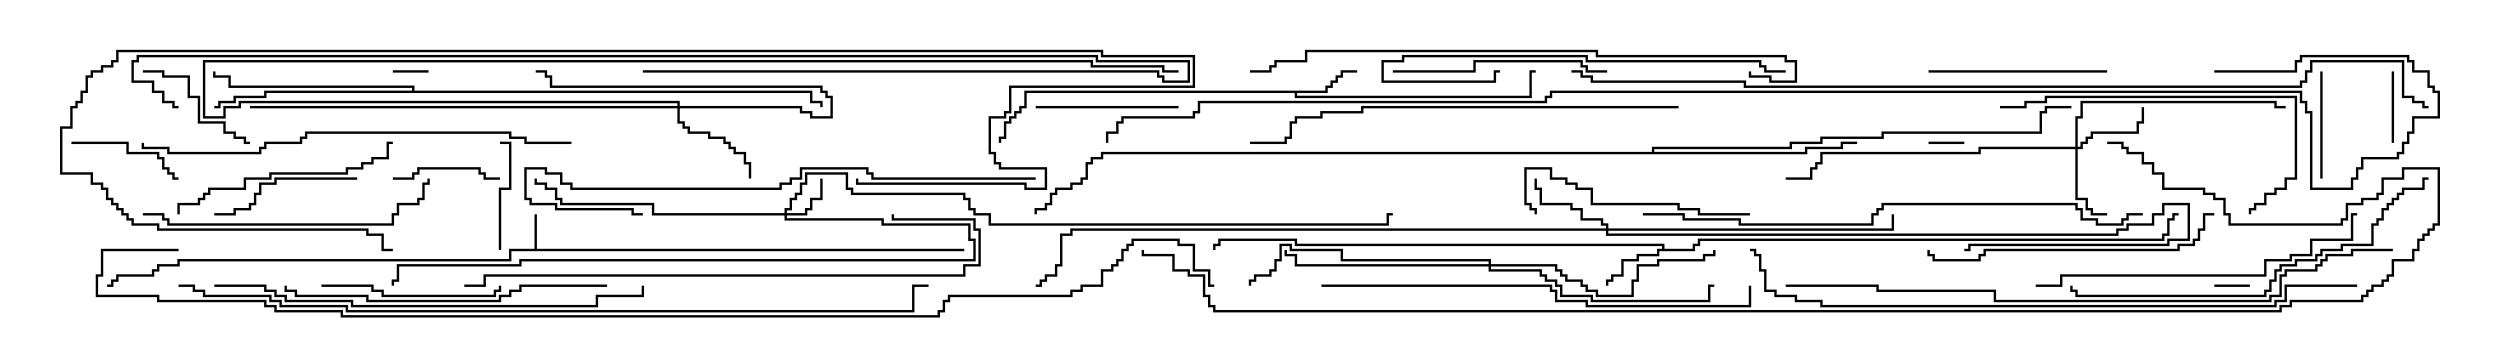 <svg version="1.1" width="105" height="15" xmlns="http://www.w3.org/2000/svg"><path d="M22.45,10.45L22.45,9L22.55,9L22.55,10.45L40.5,10.45L40.5,10.55L21.479,10.55L21.479,10.979L7.55,10.979L7.55,11.193L6.693,11.193L6.693,11.407L6.479,11.407L6.479,11.621L4.979,11.621L4.979,11.836L4.764,11.836L4.764,12.05L4.5,12.05L4.5,11.95L4.664,11.95L4.664,11.736L4.879,11.736L4.879,11.521L6.379,11.521L6.379,11.307L6.593,11.307L6.593,11.093L7.45,11.093L7.45,10.879L21.379,10.879L21.379,10.45z" stroke="none"/><path d="M55.664,3.807L55.664,3.593L55.879,3.593L55.879,3.379L56.093,3.379L56.093,3.164L56.307,3.164L56.307,2.95L57,2.95L57,3.05L56.407,3.05L56.407,3.264L56.193,3.264L56.193,3.479L55.979,3.479L55.979,3.693L55.764,3.693L55.764,3.907L54.479,3.907L54.479,4.021L64.236,4.021L64.236,2.95L64.5,2.95L64.5,3.05L64.336,3.05L64.336,4.121L54.379,4.121L54.379,3.907L43.121,3.907L43.121,4.55L42.907,4.55L42.907,4.764L42.693,4.764L42.693,4.979L42.479,4.979L42.479,5.193L42.264,5.193L42.264,5.836L42.05,5.836L42.05,6L41.95,6L41.95,5.736L42.164,5.736L42.164,5.093L42.379,5.093L42.379,4.879L42.593,4.879L42.593,4.664L42.807,4.664L42.807,4.45L43.021,4.45L43.021,3.807z" stroke="none"/><path d="M69.807,10.45L69.807,10.336L54.379,10.336L54.379,10.121L51.264,10.121L51.264,10.336L51.05,10.336L51.05,10.5L50.95,10.5L50.95,10.236L51.164,10.236L51.164,10.021L54.479,10.021L54.479,10.236L69.907,10.236L69.907,10.45L71.093,10.45L71.093,10.236L71.307,10.236L71.307,10.021L90.807,10.021L90.807,9.807L91.021,9.807L91.021,9.164L91.236,9.164L91.236,8.95L91.5,8.95L91.5,9.05L91.336,9.05L91.336,9.264L91.121,9.264L91.121,9.907L90.907,9.907L90.907,10.121L71.407,10.121L71.407,10.336L71.193,10.336L71.193,10.55L69.693,10.55L69.693,10.764L68.836,10.764L68.836,10.979L68.193,10.979L68.193,11.621L67.764,11.621L67.764,11.836L67.55,11.836L67.55,12L67.45,12L67.45,11.736L67.664,11.736L67.664,11.521L68.093,11.521L68.093,10.879L68.736,10.879L68.736,10.664L69.593,10.664L69.593,10.45z" stroke="none"/><path d="M17.307,3.807L17.307,3.693L9.593,3.693L9.593,3.264L8.95,3.264L8.95,3L9.05,3L9.05,3.164L9.693,3.164L9.693,3.593L17.407,3.593L17.407,3.807L34.121,3.807L34.121,4.236L34.55,4.236L34.55,4.5L34.45,4.5L34.45,4.336L34.021,4.336L34.021,3.907L11.193,3.907L11.193,4.121L9.907,4.121L9.907,4.336L9.264,4.336L9.264,4.55L9,4.55L9,4.45L9.164,4.45L9.164,4.236L9.807,4.236L9.807,4.021L11.093,4.021L11.093,3.807z" stroke="none"/><path d="M69.379,6.379L69.379,6.164L75.164,6.164L75.164,5.95L76.45,5.95L76.45,5.736L79.021,5.736L79.021,5.521L85.664,5.521L85.664,4.664L85.879,4.664L85.879,4.45L87,4.45L87,4.55L85.979,4.55L85.979,4.764L85.764,4.764L85.764,5.621L79.121,5.621L79.121,5.836L76.55,5.836L76.55,6.05L75.264,6.05L75.264,6.264L69.479,6.264L69.479,6.379L75.807,6.379L75.807,6.164L77.307,6.164L77.307,5.95L78,5.95L78,6.05L77.407,6.05L77.407,6.264L75.907,6.264L75.907,6.479L46.336,6.479L46.336,6.693L45.907,6.693L45.907,6.907L45.693,6.907L45.693,7.55L45.479,7.55L45.479,7.764L45.05,7.764L45.05,7.979L44.407,7.979L44.407,8.193L44.193,8.193L44.193,8.621L43.979,8.621L43.979,8.836L43.55,8.836L43.55,9L43.45,9L43.45,8.736L43.879,8.736L43.879,8.521L44.093,8.521L44.093,8.093L44.307,8.093L44.307,7.879L44.95,7.879L44.95,7.664L45.379,7.664L45.379,7.45L45.593,7.45L45.593,6.807L45.807,6.807L45.807,6.593L46.236,6.593L46.236,6.379z" stroke="none"/><path d="M32.95,8.95L32.95,8.736L33.164,8.736L33.164,8.307L33.379,8.307L33.379,8.093L33.593,8.093L33.593,7.664L33.807,7.664L33.807,7.236L35.621,7.236L35.621,7.879L35.836,7.879L35.836,8.093L40.55,8.093L40.55,8.307L40.764,8.307L40.764,8.736L40.979,8.736L40.979,8.95L41.621,8.95L41.621,9.379L58.236,9.379L58.236,8.95L58.5,8.95L58.5,9.05L58.336,9.05L58.336,9.479L41.521,9.479L41.521,9.05L40.879,9.05L40.879,8.836L40.664,8.836L40.664,8.407L40.45,8.407L40.45,8.193L35.736,8.193L35.736,7.979L35.521,7.979L35.521,7.336L33.907,7.336L33.907,7.764L33.693,7.764L33.693,8.193L33.479,8.193L33.479,8.407L33.264,8.407L33.264,8.836L33.05,8.836L33.05,8.95L33.807,8.95L33.807,8.736L34.021,8.736L34.021,8.307L34.45,8.307L34.45,7.5L34.55,7.5L34.55,8.407L34.121,8.407L34.121,8.836L33.907,8.836L33.907,9.05L33.05,9.05L33.05,9.164L37.121,9.164L37.121,9.379L40.764,9.379L40.764,10.021L40.979,10.021L40.979,10.979L21.907,10.979L21.907,11.193L16.764,11.193L16.764,11.836L16.55,11.836L16.55,12L16.45,12L16.45,11.736L16.664,11.736L16.664,11.093L21.807,11.093L21.807,10.879L40.879,10.879L40.879,10.121L40.664,10.121L40.664,9.479L37.021,9.479L37.021,9.264L32.95,9.264L32.95,9.05L27.379,9.05L27.379,8.621L23.521,8.621L23.521,8.407L23.307,8.407L23.307,7.979L22.879,7.979L22.879,7.764L22.45,7.764L22.45,7.5L22.55,7.5L22.55,7.664L22.979,7.664L22.979,7.879L23.407,7.879L23.407,8.307L23.621,8.307L23.621,8.521L27.479,8.521L27.479,8.95z" stroke="none"/><path d="M87.164,6.164L87.164,4.879L87.379,4.879L87.379,4.236L95.621,4.236L95.621,4.45L96,4.45L96,4.55L95.521,4.55L95.521,4.336L87.479,4.336L87.479,4.979L87.264,4.979L87.264,6.164L87.379,6.164L87.379,5.95L87.593,5.95L87.593,5.736L87.807,5.736L87.807,5.521L89.736,5.521L89.736,5.093L89.95,5.093L89.95,4.5L90.05,4.5L90.05,5.193L89.836,5.193L89.836,5.621L87.907,5.621L87.907,5.836L87.693,5.836L87.693,6.05L87.479,6.05L87.479,6.264L87.264,6.264L87.264,8.307L87.693,8.307L87.693,8.736L87.907,8.736L87.907,8.95L88.5,8.95L88.5,9.05L87.807,9.05L87.807,8.836L87.593,8.836L87.593,8.407L87.164,8.407L87.164,6.264L83.193,6.264L83.193,6.479L76.55,6.479L76.55,6.907L76.336,6.907L76.336,7.121L76.121,7.121L76.121,7.55L75,7.55L75,7.45L76.021,7.45L76.021,7.021L76.236,7.021L76.236,6.807L76.45,6.807L76.45,6.379L83.093,6.379L83.093,6.164z" stroke="none"/><path d="M67.45,9.593L67.45,9.479L67.236,9.479L67.236,9.264L66.379,9.264L66.379,8.836L65.95,8.836L65.95,8.621L64.664,8.621L64.664,7.979L64.45,7.979L64.45,7.5L64.55,7.5L64.55,7.879L64.764,7.879L64.764,8.521L66.05,8.521L66.05,8.736L66.479,8.736L66.479,9.164L67.336,9.164L67.336,9.379L67.55,9.379L67.55,9.593L79.45,9.593L79.45,9L79.55,9L79.55,9.693L67.55,9.693L67.55,9.807L88.879,9.807L88.879,9.593L89.307,9.593L89.307,9.379L90.379,9.379L90.379,8.95L90.807,8.95L90.807,8.521L91.979,8.521L91.979,10.121L91.121,10.121L91.121,10.336L82.764,10.336L82.764,10.55L82.5,10.55L82.5,10.45L82.664,10.45L82.664,10.236L91.021,10.236L91.021,10.021L91.879,10.021L91.879,8.621L90.907,8.621L90.907,9.05L90.479,9.05L90.479,9.479L89.407,9.479L89.407,9.693L88.979,9.693L88.979,9.907L67.45,9.907L67.45,9.693L45.05,9.693L45.05,9.907L44.621,9.907L44.621,11.193L44.407,11.193L44.407,11.621L43.979,11.621L43.979,11.836L43.764,11.836L43.764,12.05L43.5,12.05L43.5,11.95L43.664,11.95L43.664,11.736L43.879,11.736L43.879,11.521L44.307,11.521L44.307,11.093L44.521,11.093L44.521,9.807L44.95,9.807L44.95,9.593z" stroke="none"/><path d="M28.45,4.45L28.45,4.336L10.121,4.336L10.121,4.55L9.479,4.55L9.479,4.979L8.521,4.979L8.521,2.521L45.907,2.521L45.907,2.736L48.907,2.736L48.907,2.95L49.5,2.95L49.5,3.05L48.807,3.05L48.807,2.836L45.807,2.836L45.807,2.621L8.621,2.621L8.621,4.879L9.379,4.879L9.379,4.45L10.021,4.45L10.021,4.236L28.55,4.236L28.55,4.45L33.693,4.45L33.693,4.664L34.121,4.664L34.121,4.879L34.879,4.879L34.879,4.121L34.664,4.121L34.664,3.907L34.45,3.907L34.45,3.693L23.093,3.693L23.093,3.264L22.879,3.264L22.879,3.05L22.5,3.05L22.5,2.95L22.979,2.95L22.979,3.164L23.193,3.164L23.193,3.593L34.55,3.593L34.55,3.807L34.764,3.807L34.764,4.021L34.979,4.021L34.979,4.979L34.021,4.979L34.021,4.764L33.593,4.764L33.593,4.55L28.55,4.55L28.55,5.093L28.764,5.093L28.764,5.307L28.979,5.307L28.979,5.521L29.836,5.521L29.836,5.736L30.479,5.736L30.479,5.95L30.693,5.95L30.693,6.164L30.907,6.164L30.907,6.379L31.336,6.379L31.336,6.807L31.55,6.807L31.55,7.5L31.45,7.5L31.45,6.907L31.236,6.907L31.236,6.479L30.807,6.479L30.807,6.264L30.593,6.264L30.593,6.05L30.379,6.05L30.379,5.836L29.736,5.836L29.736,5.621L28.879,5.621L28.879,5.407L28.664,5.407L28.664,5.193L28.45,5.193L28.45,4.55L10.5,4.55L10.5,4.45z" stroke="none"/><path d="M62.521,11.093L62.521,10.979L56.307,10.979L56.307,10.55L54.164,10.55L54.164,10.336L53.836,10.336L53.836,10.979L53.621,10.979L53.621,11.407L53.407,11.407L53.407,11.621L52.764,11.621L52.764,11.836L52.55,11.836L52.55,12L52.45,12L52.45,11.736L52.664,11.736L52.664,11.521L53.307,11.521L53.307,11.307L53.521,11.307L53.521,10.879L53.736,10.879L53.736,10.236L54.264,10.236L54.264,10.45L56.407,10.45L56.407,10.879L62.621,10.879L62.621,11.093L65.407,11.093L65.407,11.307L65.621,11.307L65.621,11.521L65.836,11.521L65.836,11.736L66.479,11.736L66.479,11.95L66.693,11.95L66.693,12.164L67.121,12.164L67.121,12.379L68.521,12.379L68.521,11.736L68.736,11.736L68.736,11.093L69.593,11.093L69.593,10.879L71.521,10.879L71.521,10.664L71.95,10.664L71.95,10.5L72.05,10.5L72.05,10.764L71.621,10.764L71.621,10.979L69.693,10.979L69.693,11.193L68.836,11.193L68.836,11.836L68.621,11.836L68.621,12.479L67.021,12.479L67.021,12.264L66.593,12.264L66.593,12.05L66.379,12.05L66.379,11.836L65.736,11.836L65.736,11.621L65.521,11.621L65.521,11.407L65.307,11.407L65.307,11.193L62.621,11.193L62.621,11.307L64.764,11.307L64.764,11.521L64.979,11.521L64.979,11.736L65.407,11.736L65.407,11.95L65.621,11.95L65.621,12.379L66.907,12.379L66.907,12.593L71.736,12.593L71.736,11.95L72,11.95L72,12.05L71.836,12.05L71.836,12.693L66.807,12.693L66.807,12.479L65.521,12.479L65.521,12.05L65.307,12.05L65.307,11.836L64.879,11.836L64.879,11.621L64.664,11.621L64.664,11.407L62.521,11.407L62.521,11.193L54.379,11.193L54.379,10.764L53.95,10.764L53.95,10.5L54.05,10.5L54.05,10.664L54.479,10.664L54.479,11.093z" stroke="none"/><path d="M93,12.05L93,11.95L94.5,11.95L94.5,12.05z" stroke="none"/><path d="M82.5,5.95L82.5,6.05L81,6.05L81,5.95z" stroke="none"/><path d="M18,2.95L18,3.05L16.5,3.05L16.5,2.95z" stroke="none"/><path d="M100.55,6L100.45,6L100.45,3L100.55,3z" stroke="none"/><path d="M16.5,7.55L16.5,7.45L17.307,7.45L17.307,7.236L17.521,7.236L17.521,7.021L20.193,7.021L20.193,7.236L20.407,7.236L20.407,7.45L21,7.45L21,7.55L20.307,7.55L20.307,7.336L20.093,7.336L20.093,7.121L17.621,7.121L17.621,7.336L17.407,7.336L17.407,7.55z" stroke="none"/><path d="M97.55,7.5L97.45,7.5L97.45,3L97.55,3z" stroke="none"/><path d="M21.05,10.5L20.95,10.5L20.95,7.879L21.379,7.879L21.379,6.05L21,6.05L21,5.95L21.479,5.95L21.479,7.979L21.05,7.979z" stroke="none"/><path d="M3,6.05L3,5.95L5.407,5.95L5.407,6.379L6.693,6.379L6.693,6.593L6.907,6.593L6.907,7.021L7.121,7.021L7.121,7.236L7.336,7.236L7.336,7.45L7.5,7.45L7.5,7.55L7.236,7.55L7.236,7.336L7.021,7.336L7.021,7.121L6.807,7.121L6.807,6.693L6.593,6.693L6.593,6.479L5.307,6.479L5.307,6.05z" stroke="none"/><path d="M10.5,5.95L10.5,6.05L10.236,6.05L10.236,5.836L9.807,5.836L9.807,5.621L9.379,5.621L9.379,5.193L8.307,5.193L8.307,4.121L7.879,4.121L7.879,3.264L6.807,3.264L6.807,3.05L6,3.05L6,2.95L6.907,2.95L6.907,3.164L7.979,3.164L7.979,4.021L8.407,4.021L8.407,5.093L9.479,5.093L9.479,5.521L9.907,5.521L9.907,5.736L10.336,5.736L10.336,5.95z" stroke="none"/><path d="M49.5,4.45L49.5,4.55L43.5,4.55L43.5,4.45z" stroke="none"/><path d="M15,7.45L15,7.55L11.621,7.55L11.621,7.764L10.979,7.764L10.979,8.193L10.764,8.193L10.764,8.621L10.55,8.621L10.55,8.836L9.907,8.836L9.907,9.05L9,9.05L9,8.95L9.807,8.95L9.807,8.736L10.45,8.736L10.45,8.521L10.664,8.521L10.664,8.093L10.879,8.093L10.879,7.664L11.521,7.664L11.521,7.45z" stroke="none"/><path d="M81,3.05L81,2.95L88.5,2.95L88.5,3.05z" stroke="none"/><path d="M13.5,12.05L13.5,11.95L15.693,11.95L15.693,12.164L16.121,12.164L16.121,12.379L20.736,12.379L20.736,12.164L20.95,12.164L20.95,12L21.05,12L21.05,12.264L20.836,12.264L20.836,12.479L16.021,12.479L16.021,12.264L15.593,12.264L15.593,12.05z" stroke="none"/><path d="M73.5,8.95L73.5,9.05L71.307,9.05L71.307,8.836L70.45,8.836L70.45,8.621L66.807,8.621L66.807,7.979L66.164,7.979L66.164,7.764L65.736,7.764L65.736,7.55L65.093,7.55L65.093,7.121L64.121,7.121L64.121,8.521L64.336,8.521L64.336,8.736L64.55,8.736L64.55,9L64.45,9L64.45,8.836L64.236,8.836L64.236,8.621L64.021,8.621L64.021,7.021L65.193,7.021L65.193,7.45L65.836,7.45L65.836,7.664L66.264,7.664L66.264,7.879L66.907,7.879L66.907,8.521L70.55,8.521L70.55,8.736L71.407,8.736L71.407,8.95z" stroke="none"/><path d="M67.5,2.95L67.5,3.05L66.593,3.05L66.593,2.836L66.379,2.836L66.379,2.621L61.979,2.621L61.979,3.05L58.5,3.05L58.5,2.95L61.879,2.95L61.879,2.521L66.479,2.521L66.479,2.736L66.693,2.736L66.693,2.95z" stroke="none"/><path d="M7.55,9L7.45,9L7.45,8.521L8.307,8.521L8.307,8.307L8.521,8.307L8.521,8.093L8.736,8.093L8.736,7.879L10.236,7.879L10.236,7.45L11.307,7.45L11.307,7.236L14.521,7.236L14.521,7.021L15.164,7.021L15.164,6.807L15.593,6.807L15.593,6.593L16.236,6.593L16.236,5.95L16.5,5.95L16.5,6.05L16.336,6.05L16.336,6.693L15.693,6.693L15.693,6.907L15.264,6.907L15.264,7.121L14.621,7.121L14.621,7.336L11.407,7.336L11.407,7.55L10.336,7.55L10.336,7.979L8.836,7.979L8.836,8.193L8.621,8.193L8.621,8.407L8.407,8.407L8.407,8.621L7.55,8.621z" stroke="none"/><path d="M84,4.55L84,4.45L85.021,4.45L85.021,4.236L85.879,4.236L85.879,4.021L96.479,4.021L96.479,7.55L96.05,7.55L96.05,7.979L95.621,7.979L95.621,8.193L95.193,8.193L95.193,8.621L94.764,8.621L94.764,8.836L94.55,8.836L94.55,9L94.45,9L94.45,8.736L94.664,8.736L94.664,8.521L95.093,8.521L95.093,8.093L95.521,8.093L95.521,7.879L95.95,7.879L95.95,7.45L96.379,7.45L96.379,4.121L85.979,4.121L85.979,4.336L85.121,4.336L85.121,4.55z" stroke="none"/><path d="M75,2.95L75,3.05L74.093,3.05L74.093,2.836L73.879,2.836L73.879,2.621L66.593,2.621L66.593,2.407L58.979,2.407L58.979,2.621L58.121,2.621L58.121,3.379L62.736,3.379L62.736,2.95L63,2.95L63,3.05L62.836,3.05L62.836,3.479L58.021,3.479L58.021,2.521L58.879,2.521L58.879,2.307L66.693,2.307L66.693,2.521L73.979,2.521L73.979,2.736L74.193,2.736L74.193,2.95z" stroke="none"/><path d="M6,9.05L6,8.95L6.907,8.95L6.907,9.164L7.121,9.164L7.121,9.379L16.45,9.379L16.45,8.95L16.664,8.95L16.664,8.521L17.521,8.521L17.521,8.307L17.736,8.307L17.736,7.664L17.95,7.664L17.95,7.5L18.05,7.5L18.05,7.764L17.836,7.764L17.836,8.407L17.621,8.407L17.621,8.621L16.764,8.621L16.764,9.05L16.55,9.05L16.55,9.479L7.021,9.479L7.021,9.264L6.807,9.264L6.807,9.05z" stroke="none"/><path d="M93,8.95L93,9.05L92.621,9.05L92.621,9.693L92.407,9.693L92.407,10.121L92.193,10.121L92.193,10.336L91.55,10.336L91.55,10.55L83.407,10.55L83.407,10.764L83.193,10.764L83.193,10.979L81.164,10.979L81.164,10.764L80.95,10.764L80.95,10.5L81.05,10.5L81.05,10.664L81.264,10.664L81.264,10.879L83.093,10.879L83.093,10.664L83.307,10.664L83.307,10.45L91.45,10.45L91.45,10.236L92.093,10.236L92.093,10.021L92.307,10.021L92.307,9.593L92.521,9.593L92.521,8.95z" stroke="none"/><path d="M25.5,11.95L25.5,12.05L21.907,12.05L21.907,12.264L21.479,12.264L21.479,12.479L21.05,12.479L21.05,12.693L15.379,12.693L15.379,12.479L12.379,12.479L12.379,12.264L11.95,12.264L11.95,12L12.05,12L12.05,12.164L12.479,12.164L12.479,12.379L15.479,12.379L15.479,12.593L20.95,12.593L20.95,12.379L21.379,12.379L21.379,12.164L21.807,12.164L21.807,11.95z" stroke="none"/><path d="M85.5,12.05L85.5,11.95L86.521,11.95L86.521,11.521L95.093,11.521L95.093,10.879L96.164,10.879L96.164,10.664L97.021,10.664L97.021,10.021L98.736,10.021L98.736,8.95L99,8.95L99,9.05L98.836,9.05L98.836,10.121L97.121,10.121L97.121,10.764L96.264,10.764L96.264,10.979L95.193,10.979L95.193,11.621L86.621,11.621L86.621,12.05z" stroke="none"/><path d="M102,7.45L102,7.55L101.836,7.55L101.836,7.979L100.979,7.979L100.979,8.193L100.764,8.193L100.764,8.407L100.55,8.407L100.55,8.621L100.336,8.621L100.336,8.836L100.121,8.836L100.121,9.264L99.907,9.264L99.907,9.479L99.693,9.479L99.693,10.336L98.407,10.336L98.407,10.55L97.55,10.55L97.55,10.764L97.336,10.764L97.336,10.979L96.479,10.979L96.479,11.193L95.836,11.193L95.836,11.407L95.621,11.407L95.621,11.836L95.407,11.836L95.407,12.264L95.193,12.264L95.193,12.479L87.164,12.479L87.164,12.264L86.95,12.264L86.95,12L87.05,12L87.05,12.164L87.264,12.164L87.264,12.379L95.093,12.379L95.093,12.164L95.307,12.164L95.307,11.736L95.521,11.736L95.521,11.307L95.736,11.307L95.736,11.093L96.379,11.093L96.379,10.879L97.236,10.879L97.236,10.664L97.45,10.664L97.45,10.45L98.307,10.45L98.307,10.236L99.593,10.236L99.593,9.379L99.807,9.379L99.807,9.164L100.021,9.164L100.021,8.736L100.236,8.736L100.236,8.521L100.45,8.521L100.45,8.307L100.664,8.307L100.664,8.093L100.879,8.093L100.879,7.879L101.736,7.879L101.736,7.45z" stroke="none"/><path d="M43.5,7.45L43.5,7.55L36.593,7.55L36.593,7.336L36.379,7.336L36.379,7.121L33.693,7.121L33.693,7.55L33.264,7.55L33.264,7.764L32.836,7.764L32.836,7.979L23.95,7.979L23.95,7.764L23.521,7.764L23.521,7.336L22.879,7.336L22.879,7.121L22.121,7.121L22.121,8.307L22.336,8.307L22.336,8.521L23.407,8.521L23.407,8.736L26.621,8.736L26.621,8.95L27,8.95L27,9.05L26.521,9.05L26.521,8.836L23.307,8.836L23.307,8.621L22.236,8.621L22.236,8.407L22.021,8.407L22.021,7.021L22.979,7.021L22.979,7.236L23.621,7.236L23.621,7.664L24.05,7.664L24.05,7.879L32.736,7.879L32.736,7.664L33.164,7.664L33.164,7.45L33.593,7.45L33.593,7.021L36.479,7.021L36.479,7.236L36.693,7.236L36.693,7.45z" stroke="none"/><path d="M24,5.95L24,6.05L22.021,6.05L22.021,5.836L21.379,5.836L21.379,5.621L12.907,5.621L12.907,5.836L12.693,5.836L12.693,6.05L11.193,6.05L11.193,6.264L10.979,6.264L10.979,6.479L7.021,6.479L7.021,6.264L5.95,6.264L5.95,6L6.05,6L6.05,6.164L7.121,6.164L7.121,6.379L10.879,6.379L10.879,6.164L11.093,6.164L11.093,5.95L12.593,5.95L12.593,5.736L12.807,5.736L12.807,5.521L21.479,5.521L21.479,5.736L22.121,5.736L22.121,5.95z" stroke="none"/><path d="M55.5,12.05L55.5,11.95L65.193,11.95L65.193,12.164L65.407,12.164L65.407,12.593L66.693,12.593L66.693,12.807L73.45,12.807L73.45,12L73.55,12L73.55,12.907L66.593,12.907L66.593,12.693L65.307,12.693L65.307,12.264L65.093,12.264L65.093,12.05z" stroke="none"/><path d="M9,12.05L9,11.95L11.193,11.95L11.193,12.164L11.621,12.164L11.621,12.379L12.05,12.379L12.05,12.593L14.836,12.593L14.836,12.807L25.021,12.807L25.021,12.379L26.95,12.379L26.95,12L27.05,12L27.05,12.479L25.121,12.479L25.121,12.907L14.736,12.907L14.736,12.693L11.95,12.693L11.95,12.479L11.521,12.479L11.521,12.264L11.093,12.264L11.093,12.05z" stroke="none"/><path d="M70.5,4.45L70.5,4.55L57.264,4.55L57.264,4.764L55.55,4.764L55.55,4.979L54.479,4.979L54.479,5.193L54.264,5.193L54.264,5.836L54.05,5.836L54.05,6.05L52.5,6.05L52.5,5.95L53.95,5.95L53.95,5.736L54.164,5.736L54.164,5.093L54.379,5.093L54.379,4.879L55.45,4.879L55.45,4.664L57.164,4.664L57.164,4.45z" stroke="none"/><path d="M19.5,12.05L19.5,11.95L20.307,11.95L20.307,11.521L40.45,11.521L40.45,11.093L41.093,11.093L41.093,9.693L40.879,9.693L40.879,9.264L37.45,9.264L37.45,9L37.55,9L37.55,9.164L40.979,9.164L40.979,9.593L41.193,9.593L41.193,11.193L40.55,11.193L40.55,11.621L20.407,11.621L20.407,12.05z" stroke="none"/><path d="M27,3.05L27,2.95L48.693,2.95L48.693,3.164L48.907,3.164L48.907,3.379L49.879,3.379L49.879,2.621L46.021,2.621L46.021,2.407L5.836,2.407L5.836,2.621L5.621,2.621L5.621,3.379L6.479,3.379L6.479,3.807L6.907,3.807L6.907,4.236L7.336,4.236L7.336,4.45L7.5,4.45L7.5,4.55L7.236,4.55L7.236,4.336L6.807,4.336L6.807,3.907L6.379,3.907L6.379,3.479L5.521,3.479L5.521,2.521L5.736,2.521L5.736,2.307L46.121,2.307L46.121,2.521L49.979,2.521L49.979,3.479L48.807,3.479L48.807,3.264L48.593,3.264L48.593,3.05z" stroke="none"/><path d="M35.95,7.5L36.05,7.5L36.05,7.664L43.121,7.664L43.121,7.879L43.879,7.879L43.879,7.121L41.95,7.121L41.95,6.907L41.736,6.907L41.736,6.479L41.521,6.479L41.521,4.879L42.164,4.879L42.164,4.664L42.379,4.664L42.379,3.593L50.093,3.593L50.093,2.407L46.236,2.407L46.236,2.193L4.979,2.193L4.979,2.621L4.764,2.621L4.764,2.836L4.336,2.836L4.336,3.05L3.907,3.05L3.907,3.264L3.693,3.264L3.693,3.907L3.479,3.907L3.479,4.336L3.264,4.336L3.264,4.55L3.05,4.55L3.05,5.407L2.621,5.407L2.621,7.236L3.907,7.236L3.907,7.664L4.336,7.664L4.336,7.879L4.55,7.879L4.55,8.307L4.764,8.307L4.764,8.521L4.979,8.521L4.979,8.736L5.193,8.736L5.193,8.95L5.407,8.95L5.407,9.164L5.621,9.164L5.621,9.379L6.693,9.379L6.693,9.593L15.479,9.593L15.479,9.807L16.121,9.807L16.121,10.45L16.5,10.45L16.5,10.55L16.021,10.55L16.021,9.907L15.379,9.907L15.379,9.693L6.593,9.693L6.593,9.479L5.521,9.479L5.521,9.264L5.307,9.264L5.307,9.05L5.093,9.05L5.093,8.836L4.879,8.836L4.879,8.621L4.664,8.621L4.664,8.407L4.45,8.407L4.45,7.979L4.236,7.979L4.236,7.764L3.807,7.764L3.807,7.336L2.521,7.336L2.521,5.307L2.95,5.307L2.95,4.45L3.164,4.45L3.164,4.236L3.379,4.236L3.379,3.807L3.593,3.807L3.593,3.164L3.807,3.164L3.807,2.95L4.236,2.95L4.236,2.736L4.664,2.736L4.664,2.521L4.879,2.521L4.879,2.093L46.336,2.093L46.336,2.307L50.193,2.307L50.193,3.693L42.479,3.693L42.479,4.764L42.264,4.764L42.264,4.979L41.621,4.979L41.621,6.379L41.836,6.379L41.836,6.807L42.05,6.807L42.05,7.021L43.979,7.021L43.979,7.979L43.021,7.979L43.021,7.764L35.95,7.764z" stroke="none"/><path d="M69,9.05L69,8.95L70.764,8.95L70.764,9.164L73.121,9.164L73.121,9.379L78.593,9.379L78.593,8.95L78.807,8.95L78.807,8.736L79.021,8.736L79.021,8.521L87.264,8.521L87.264,8.736L87.479,8.736L87.479,9.164L88.121,9.164L88.121,9.379L89.093,9.379L89.093,9.164L89.307,9.164L89.307,8.95L90,8.95L90,9.05L89.407,9.05L89.407,9.264L89.193,9.264L89.193,9.479L88.021,9.479L88.021,9.264L87.379,9.264L87.379,8.836L87.164,8.836L87.164,8.621L79.121,8.621L79.121,8.836L78.907,8.836L78.907,9.05L78.693,9.05L78.693,9.479L73.021,9.479L73.021,9.264L70.664,9.264L70.664,9.05z" stroke="none"/><path d="M73.45,3L73.55,3L73.55,3.164L74.407,3.164L74.407,3.379L75.379,3.379L75.379,2.621L74.95,2.621L74.95,2.407L67.021,2.407L67.021,2.193L54.907,2.193L54.907,2.621L53.621,2.621L53.621,2.836L53.407,2.836L53.407,3.05L52.5,3.05L52.5,2.95L53.307,2.95L53.307,2.736L53.521,2.736L53.521,2.521L54.807,2.521L54.807,2.093L67.121,2.093L67.121,2.307L75.05,2.307L75.05,2.521L75.479,2.521L75.479,3.479L74.307,3.479L74.307,3.264L73.45,3.264z" stroke="none"/><path d="M100.5,10.45L100.5,10.55L98.836,10.55L98.836,10.764L97.764,10.764L97.764,10.979L97.55,10.979L97.55,11.193L97.336,11.193L97.336,11.407L96.05,11.407L96.05,11.621L95.836,11.621L95.836,12.479L95.407,12.479L95.407,12.693L83.736,12.693L83.736,12.264L78.807,12.264L78.807,12.05L75,12.05L75,11.95L78.907,11.95L78.907,12.164L83.836,12.164L83.836,12.593L95.307,12.593L95.307,12.379L95.736,12.379L95.736,11.521L95.95,11.521L95.95,11.307L97.236,11.307L97.236,11.093L97.45,11.093L97.45,10.879L97.664,10.879L97.664,10.664L98.736,10.664L98.736,10.45z" stroke="none"/><path d="M99,11.95L99,12.05L96.05,12.05L96.05,12.693L95.621,12.693L95.621,12.907L76.45,12.907L76.45,12.693L75.379,12.693L75.379,12.479L74.521,12.479L74.521,12.264L74.093,12.264L74.093,11.407L73.879,11.407L73.879,10.764L73.664,10.764L73.664,10.55L73.5,10.55L73.5,10.45L73.764,10.45L73.764,10.664L73.979,10.664L73.979,11.307L74.193,11.307L74.193,12.164L74.621,12.164L74.621,12.379L75.479,12.379L75.479,12.593L76.55,12.593L76.55,12.807L95.521,12.807L95.521,12.593L95.95,12.593L95.95,11.95z" stroke="none"/><path d="M7.5,12.05L7.5,11.95L8.193,11.95L8.193,12.164L8.621,12.164L8.621,12.379L11.407,12.379L11.407,12.593L11.836,12.593L11.836,12.807L14.621,12.807L14.621,13.021L38.307,13.021L38.307,11.95L39,11.95L39,12.05L38.407,12.05L38.407,13.121L14.521,13.121L14.521,12.907L11.736,12.907L11.736,12.693L11.307,12.693L11.307,12.479L8.521,12.479L8.521,12.264L8.093,12.264L8.093,12.05z" stroke="none"/><path d="M66,3.05L66,2.95L66.479,2.95L66.479,3.164L66.907,3.164L66.907,3.379L73.336,3.379L73.336,3.593L96.593,3.593L96.593,3.379L96.807,3.379L96.807,2.95L97.021,2.95L97.021,2.521L100.979,2.521L100.979,4.021L101.407,4.021L101.407,4.236L101.836,4.236L101.836,4.45L102,4.45L102,4.55L101.736,4.55L101.736,4.336L101.307,4.336L101.307,4.121L100.879,4.121L100.879,2.621L97.121,2.621L97.121,3.05L96.907,3.05L96.907,3.479L96.693,3.479L96.693,3.693L73.236,3.693L73.236,3.479L66.807,3.479L66.807,3.264L66.379,3.264L66.379,3.05z" stroke="none"/><path d="M88.5,6.05L88.5,5.95L89.193,5.95L89.193,6.164L89.407,6.164L89.407,6.379L90.05,6.379L90.05,6.807L90.479,6.807L90.479,7.236L90.907,7.236L90.907,7.879L92.621,7.879L92.621,8.093L93.05,8.093L93.05,8.307L93.479,8.307L93.479,8.95L93.693,8.95L93.693,9.379L98.307,9.379L98.307,9.164L98.521,9.164L98.521,8.521L99.164,8.521L99.164,8.307L99.807,8.307L99.807,8.093L100.021,8.093L100.021,7.45L100.879,7.45L100.879,7.021L102.479,7.021L102.479,9.479L102.264,9.479L102.264,9.693L102.05,9.693L102.05,9.907L101.836,9.907L101.836,10.121L101.621,10.121L101.621,10.55L101.407,10.55L101.407,10.979L100.55,10.979L100.55,11.621L100.336,11.621L100.336,11.836L100.121,11.836L100.121,12.05L99.693,12.05L99.693,12.264L99.479,12.264L99.479,12.479L99.264,12.479L99.264,12.693L96.264,12.693L96.264,12.907L95.836,12.907L95.836,13.121L50.95,13.121L50.95,12.907L50.736,12.907L50.736,12.479L50.521,12.479L50.521,11.621L49.879,11.621L49.879,11.407L49.236,11.407L49.236,10.764L47.95,10.764L47.95,10.5L48.05,10.5L48.05,10.664L49.336,10.664L49.336,11.307L49.979,11.307L49.979,11.521L50.621,11.521L50.621,12.379L50.836,12.379L50.836,12.807L51.05,12.807L51.05,13.021L95.736,13.021L95.736,12.807L96.164,12.807L96.164,12.593L99.164,12.593L99.164,12.379L99.379,12.379L99.379,12.164L99.593,12.164L99.593,11.95L100.021,11.95L100.021,11.736L100.236,11.736L100.236,11.521L100.45,11.521L100.45,10.879L101.307,10.879L101.307,10.45L101.521,10.45L101.521,10.021L101.736,10.021L101.736,9.807L101.95,9.807L101.95,9.593L102.164,9.593L102.164,9.379L102.379,9.379L102.379,7.121L100.979,7.121L100.979,7.55L100.121,7.55L100.121,8.193L99.907,8.193L99.907,8.407L99.264,8.407L99.264,8.621L98.621,8.621L98.621,9.264L98.407,9.264L98.407,9.479L93.593,9.479L93.593,9.05L93.379,9.05L93.379,8.407L92.95,8.407L92.95,8.193L92.521,8.193L92.521,7.979L90.807,7.979L90.807,7.336L90.379,7.336L90.379,6.907L89.95,6.907L89.95,6.479L89.307,6.479L89.307,6.264L89.093,6.264L89.093,6.05z" stroke="none"/><path d="M7.5,10.45L7.5,10.55L4.336,10.55L4.336,11.621L4.121,11.621L4.121,12.379L6.693,12.379L6.693,12.593L11.193,12.593L11.193,12.807L11.621,12.807L11.621,13.021L14.407,13.021L14.407,13.236L39.379,13.236L39.379,13.021L39.593,13.021L39.593,12.593L39.807,12.593L39.807,12.379L44.95,12.379L44.95,12.164L45.379,12.164L45.379,11.95L46.236,11.95L46.236,11.307L46.664,11.307L46.664,11.093L46.879,11.093L46.879,10.879L47.093,10.879L47.093,10.45L47.307,10.45L47.307,10.236L47.521,10.236L47.521,10.021L49.55,10.021L49.55,10.236L50.193,10.236L50.193,11.307L50.836,11.307L50.836,11.95L51,11.95L51,12.05L50.736,12.05L50.736,11.407L50.093,11.407L50.093,10.336L49.45,10.336L49.45,10.121L47.621,10.121L47.621,10.336L47.407,10.336L47.407,10.55L47.193,10.55L47.193,10.979L46.979,10.979L46.979,11.193L46.764,11.193L46.764,11.407L46.336,11.407L46.336,12.05L45.479,12.05L45.479,12.264L45.05,12.264L45.05,12.479L39.907,12.479L39.907,12.693L39.693,12.693L39.693,13.121L39.479,13.121L39.479,13.336L14.307,13.336L14.307,13.121L11.521,13.121L11.521,12.907L11.093,12.907L11.093,12.693L6.593,12.693L6.593,12.479L4.021,12.479L4.021,11.521L4.236,11.521L4.236,10.45z" stroke="none"/><path d="M93,3.05L93,2.95L96.379,2.95L96.379,2.521L96.593,2.521L96.593,2.307L101.193,2.307L101.193,2.521L101.407,2.521L101.407,2.95L102.05,2.95L102.05,3.593L102.264,3.593L102.264,3.807L102.479,3.807L102.479,4.979L101.407,4.979L101.407,5.621L101.193,5.621L101.193,6.05L100.979,6.05L100.979,6.479L100.764,6.479L100.764,6.693L99.264,6.693L99.264,7.121L99.05,7.121L99.05,7.55L98.836,7.55L98.836,7.979L97.021,7.979L97.021,4.764L96.807,4.764L96.807,4.336L96.593,4.336L96.593,3.907L65.193,3.907L65.193,4.121L64.979,4.121L64.979,4.336L50.407,4.336L50.407,4.764L50.193,4.764L50.193,4.979L47.193,4.979L47.193,5.193L46.979,5.193L46.979,5.621L46.55,5.621L46.55,6L46.45,6L46.45,5.521L46.879,5.521L46.879,5.093L47.093,5.093L47.093,4.879L50.093,4.879L50.093,4.664L50.307,4.664L50.307,4.236L64.879,4.236L64.879,4.021L65.093,4.021L65.093,3.807L96.693,3.807L96.693,4.236L96.907,4.236L96.907,4.664L97.121,4.664L97.121,7.879L98.736,7.879L98.736,7.45L98.95,7.45L98.95,7.021L99.164,7.021L99.164,6.593L100.664,6.593L100.664,6.379L100.879,6.379L100.879,5.95L101.093,5.95L101.093,5.521L101.307,5.521L101.307,4.879L102.379,4.879L102.379,3.907L102.164,3.907L102.164,3.693L101.95,3.693L101.95,3.05L101.307,3.05L101.307,2.621L101.093,2.621L101.093,2.407L96.693,2.407L96.693,2.621L96.479,2.621L96.479,3.05z" stroke="none"/></svg>